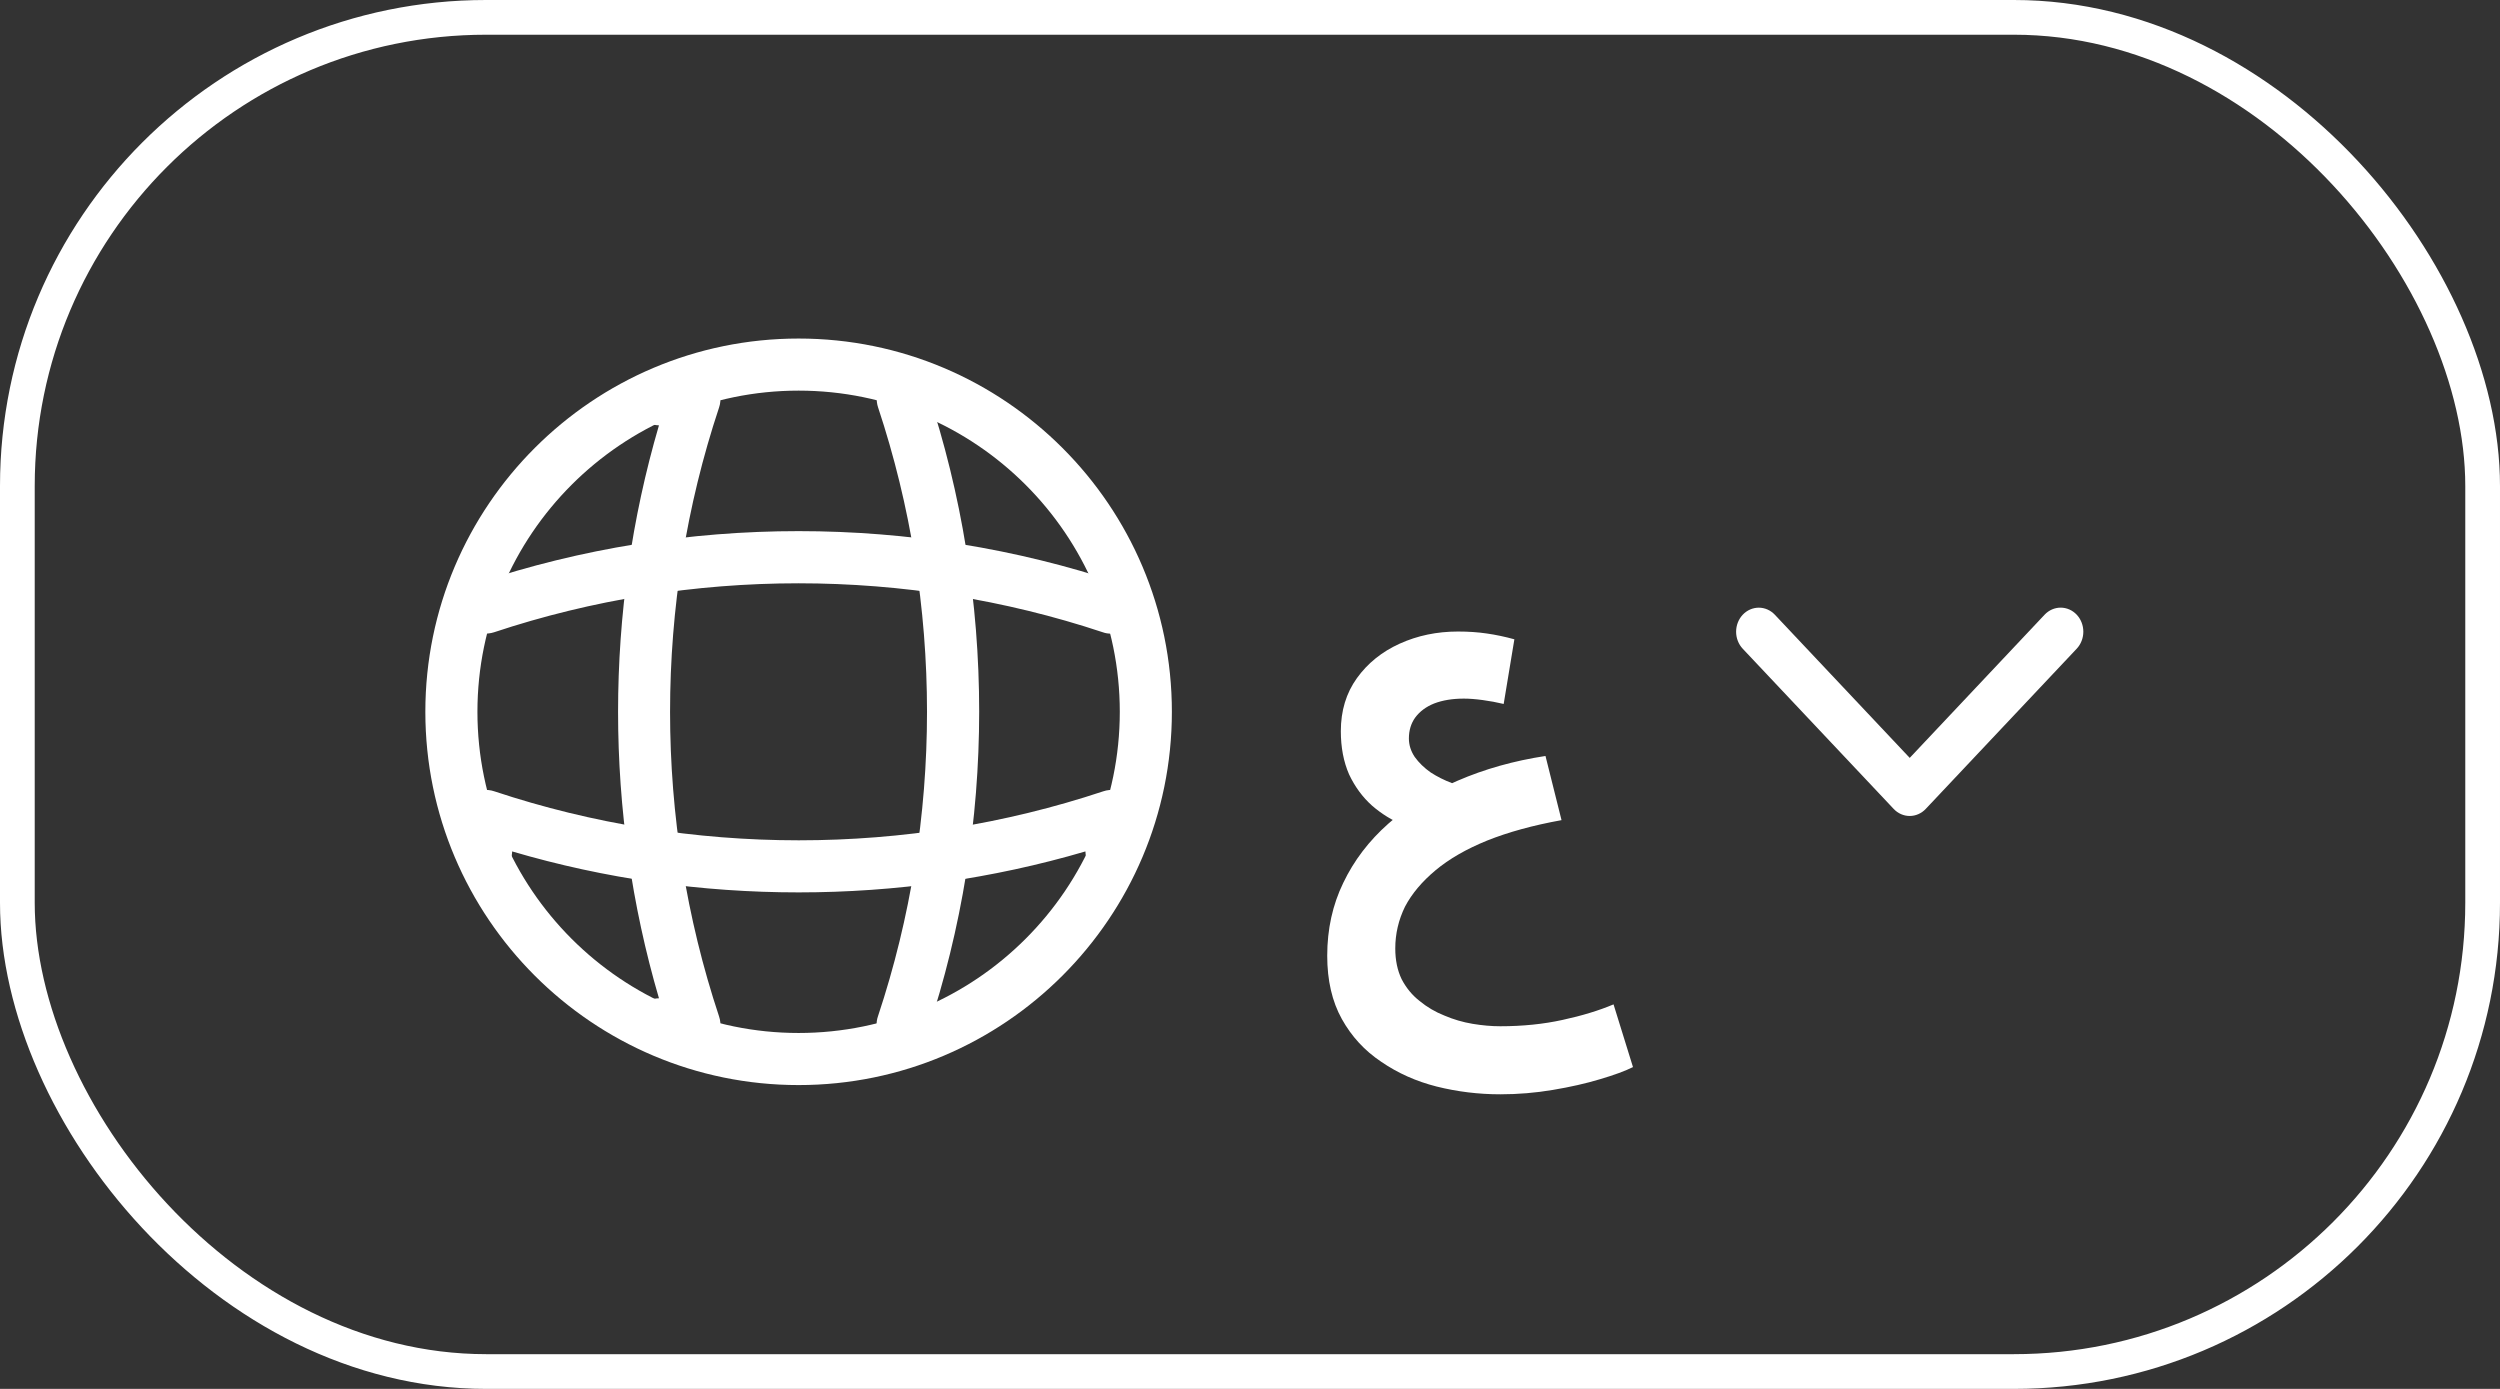 <svg width="72" height="40" viewBox="0 0 72 40" fill="none" xmlns="http://www.w3.org/2000/svg">
<rect x="0" y="0" width="72" height="40" fill="#333333" stroke="none"/>
<rect x="0.5" y="0.5" width="71" height="39" rx="13.5" stroke="white"/>
<path d="M23 31.25C17.07 31.25 12.25 26.43 12.25 20.5C12.25 14.57 17.07 9.75 23 9.75C28.93 9.75 33.75 14.57 33.75 20.5C33.75 26.43 28.93 31.25 23 31.25ZM23 11.25C17.9 11.25 13.75 15.4 13.75 20.5C13.75 25.6 17.9 29.75 23 29.75C28.1 29.75 32.25 25.6 32.25 20.5C32.25 15.4 28.1 11.25 23 11.25Z" fill="white"/>
<path d="M19.998 30.25H18.998C18.588 30.25 18.248 29.91 18.248 29.5C18.248 29.09 18.568 28.76 18.978 28.75C17.408 23.39 17.408 17.61 18.978 12.25C18.568 12.24 18.248 11.91 18.248 11.5C18.248 11.09 18.588 10.75 18.998 10.75H19.998C20.238 10.75 20.468 10.87 20.608 11.06C20.748 11.26 20.788 11.51 20.708 11.74C18.828 17.39 18.828 23.61 20.708 29.27C20.788 29.5 20.748 29.75 20.608 29.95C20.468 30.13 20.238 30.25 19.998 30.25Z" fill="white"/>
<path d="M25.998 30.251C25.918 30.251 25.838 30.241 25.758 30.211C25.368 30.081 25.148 29.651 25.288 29.261C27.168 23.611 27.168 17.391 25.288 11.731C25.158 11.341 25.368 10.911 25.758 10.781C26.158 10.651 26.578 10.861 26.708 11.251C28.698 17.211 28.698 23.771 26.708 29.721C26.608 30.051 26.308 30.251 25.998 30.251Z" fill="white"/>
<path d="M23 25.701C20.21 25.701 17.43 25.311 14.75 24.521C14.74 24.921 14.41 25.251 14 25.251C13.59 25.251 13.25 24.911 13.25 24.501V23.501C13.25 23.261 13.37 23.031 13.56 22.891C13.76 22.751 14.01 22.711 14.24 22.791C19.89 24.671 26.12 24.671 31.77 22.791C32 22.711 32.25 22.751 32.45 22.891C32.65 23.031 32.76 23.261 32.76 23.501V24.501C32.76 24.911 32.42 25.251 32.01 25.251C31.6 25.251 31.27 24.931 31.26 24.521C28.57 25.311 25.79 25.701 23 25.701Z" fill="white"/>
<path d="M32 18.249C31.92 18.249 31.84 18.239 31.76 18.209C26.11 16.329 19.88 16.329 14.23 18.209C13.83 18.339 13.41 18.129 13.28 17.739C13.16 17.339 13.37 16.919 13.76 16.789C19.72 14.799 26.28 14.799 32.23 16.789C32.62 16.919 32.84 17.349 32.7 17.739C32.61 18.049 32.31 18.249 32 18.249Z" fill="white"/>
<path d="M43.208 31.516C42.583 31.516 41.971 31.441 41.374 31.292C40.786 31.143 40.254 30.905 39.778 30.578C39.302 30.261 38.924 29.85 38.644 29.346C38.364 28.842 38.224 28.235 38.224 27.526C38.224 26.761 38.378 26.061 38.686 25.426C38.994 24.782 39.428 24.213 39.988 23.718C40.548 23.223 41.211 22.813 41.976 22.486C42.751 22.15 43.595 21.912 44.51 21.772L44.972 23.62C44.151 23.769 43.437 23.965 42.83 24.208C42.233 24.451 41.738 24.735 41.346 25.062C40.954 25.389 40.66 25.739 40.464 26.112C40.277 26.495 40.184 26.896 40.184 27.316C40.184 27.652 40.245 27.946 40.366 28.198C40.497 28.45 40.669 28.66 40.884 28.828C41.099 29.005 41.337 29.145 41.598 29.248C41.859 29.36 42.13 29.439 42.41 29.486C42.69 29.533 42.956 29.556 43.208 29.556C43.852 29.556 44.449 29.495 45 29.374C45.56 29.253 46.05 29.103 46.47 28.926L47.03 30.732C46.806 30.844 46.489 30.961 46.078 31.082C45.677 31.203 45.224 31.306 44.72 31.39C44.225 31.474 43.721 31.516 43.208 31.516ZM40.422 23.76C40.095 23.629 39.792 23.443 39.512 23.2C39.241 22.957 39.022 22.659 38.854 22.304C38.695 21.94 38.616 21.525 38.616 21.058C38.616 20.47 38.77 19.961 39.078 19.532C39.386 19.103 39.797 18.771 40.31 18.538C40.823 18.305 41.383 18.188 41.99 18.188C42.289 18.188 42.564 18.207 42.816 18.244C43.077 18.281 43.343 18.337 43.614 18.412L43.306 20.274C43.11 20.227 42.909 20.19 42.704 20.162C42.499 20.134 42.317 20.12 42.158 20.12C41.831 20.12 41.547 20.167 41.304 20.26C41.071 20.353 40.889 20.489 40.758 20.666C40.637 20.834 40.576 21.035 40.576 21.268C40.576 21.455 40.632 21.632 40.744 21.8C40.865 21.968 41.019 22.117 41.206 22.248C41.393 22.369 41.598 22.472 41.822 22.556C42.046 22.631 42.265 22.673 42.48 22.682L40.422 23.76Z" fill="white"/>
<path d="M59.808 18.684L55.461 23.297C55.401 23.361 55.329 23.412 55.249 23.447C55.17 23.482 55.085 23.5 54.999 23.5C54.914 23.5 54.829 23.482 54.749 23.447C54.67 23.412 54.598 23.361 54.538 23.297L50.191 18.684C50.069 18.554 50 18.378 50 18.194C50 18.01 50.069 17.834 50.191 17.704C50.314 17.574 50.48 17.501 50.653 17.501C50.826 17.501 50.992 17.574 51.115 17.704L55 21.827L58.885 17.703C59.008 17.573 59.174 17.5 59.347 17.5C59.52 17.5 59.686 17.573 59.809 17.703C59.931 17.833 60 18.009 60 18.193C60 18.377 59.931 18.553 59.809 18.683L59.808 18.684Z" fill="white"/>
</svg>
